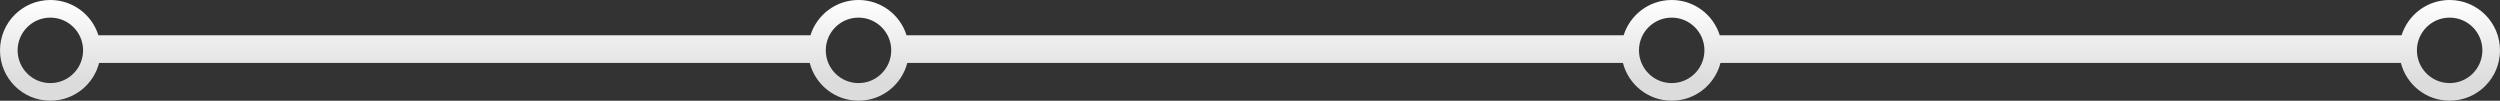 <svg width="993" height="40" viewBox="0 0 993 40" fill="none" xmlns="http://www.w3.org/2000/svg">
<rect x="0" y="0" width="993" height="40" fill="#333333" stroke="none"/>
<path fill-rule="evenodd" clip-rule="evenodd" d="M20 33C27.18 33 33 27.18 33 20C33 12.82 27.18 7 20 7C12.82 7 7 12.82 7 20C7 27.18 12.82 33 20 33ZM39.37 25C37.15 33.626 29.319 40 20 40C8.954 40 0 31.046 0 20C0 8.954 8.954 0 20 0C28.955 0 36.536 5.886 39.084 14H321.916C324.464 5.886 332.045 0 341 0C349.955 0 357.536 5.886 360.084 14H644.916C647.464 5.886 655.045 0 664 0C672.955 0 680.536 5.886 683.084 14H953.916C956.464 5.886 964.045 0 973 0C984.046 0 993 8.954 993 20C993 31.046 984.046 40 973 40C963.681 40 955.85 33.626 953.63 25H683.37C681.15 33.626 673.319 40 664 40C654.681 40 646.85 33.626 644.63 25H360.37C358.15 33.626 350.319 40 341 40C331.681 40 323.85 33.626 321.63 25H39.37ZM341 33C348.18 33 354 27.18 354 20C354 12.82 348.18 7 341 7C333.82 7 328 12.82 328 20C328 27.18 333.82 33 341 33ZM677 20C677 27.18 671.18 33 664 33C656.82 33 651 27.18 651 20C651 12.82 656.82 7 664 7C671.18 7 677 12.82 677 20ZM973 33C980.18 33 986 27.18 986 20C986 12.82 980.18 7 973 7C965.82 7 960 12.82 960 20C960 27.18 965.82 33 973 33Z" fill="url(#paint0_linear)"/>
<defs>
<linearGradient id="paint0_linear" x1="645.5" y1="0" x2="645.5" y2="32.5" gradientUnits="userSpaceOnUse">
<stop stop-color="white"/>
<stop offset="1" stop-color="#DCDCDD"/>
</linearGradient>
</defs>
</svg>
